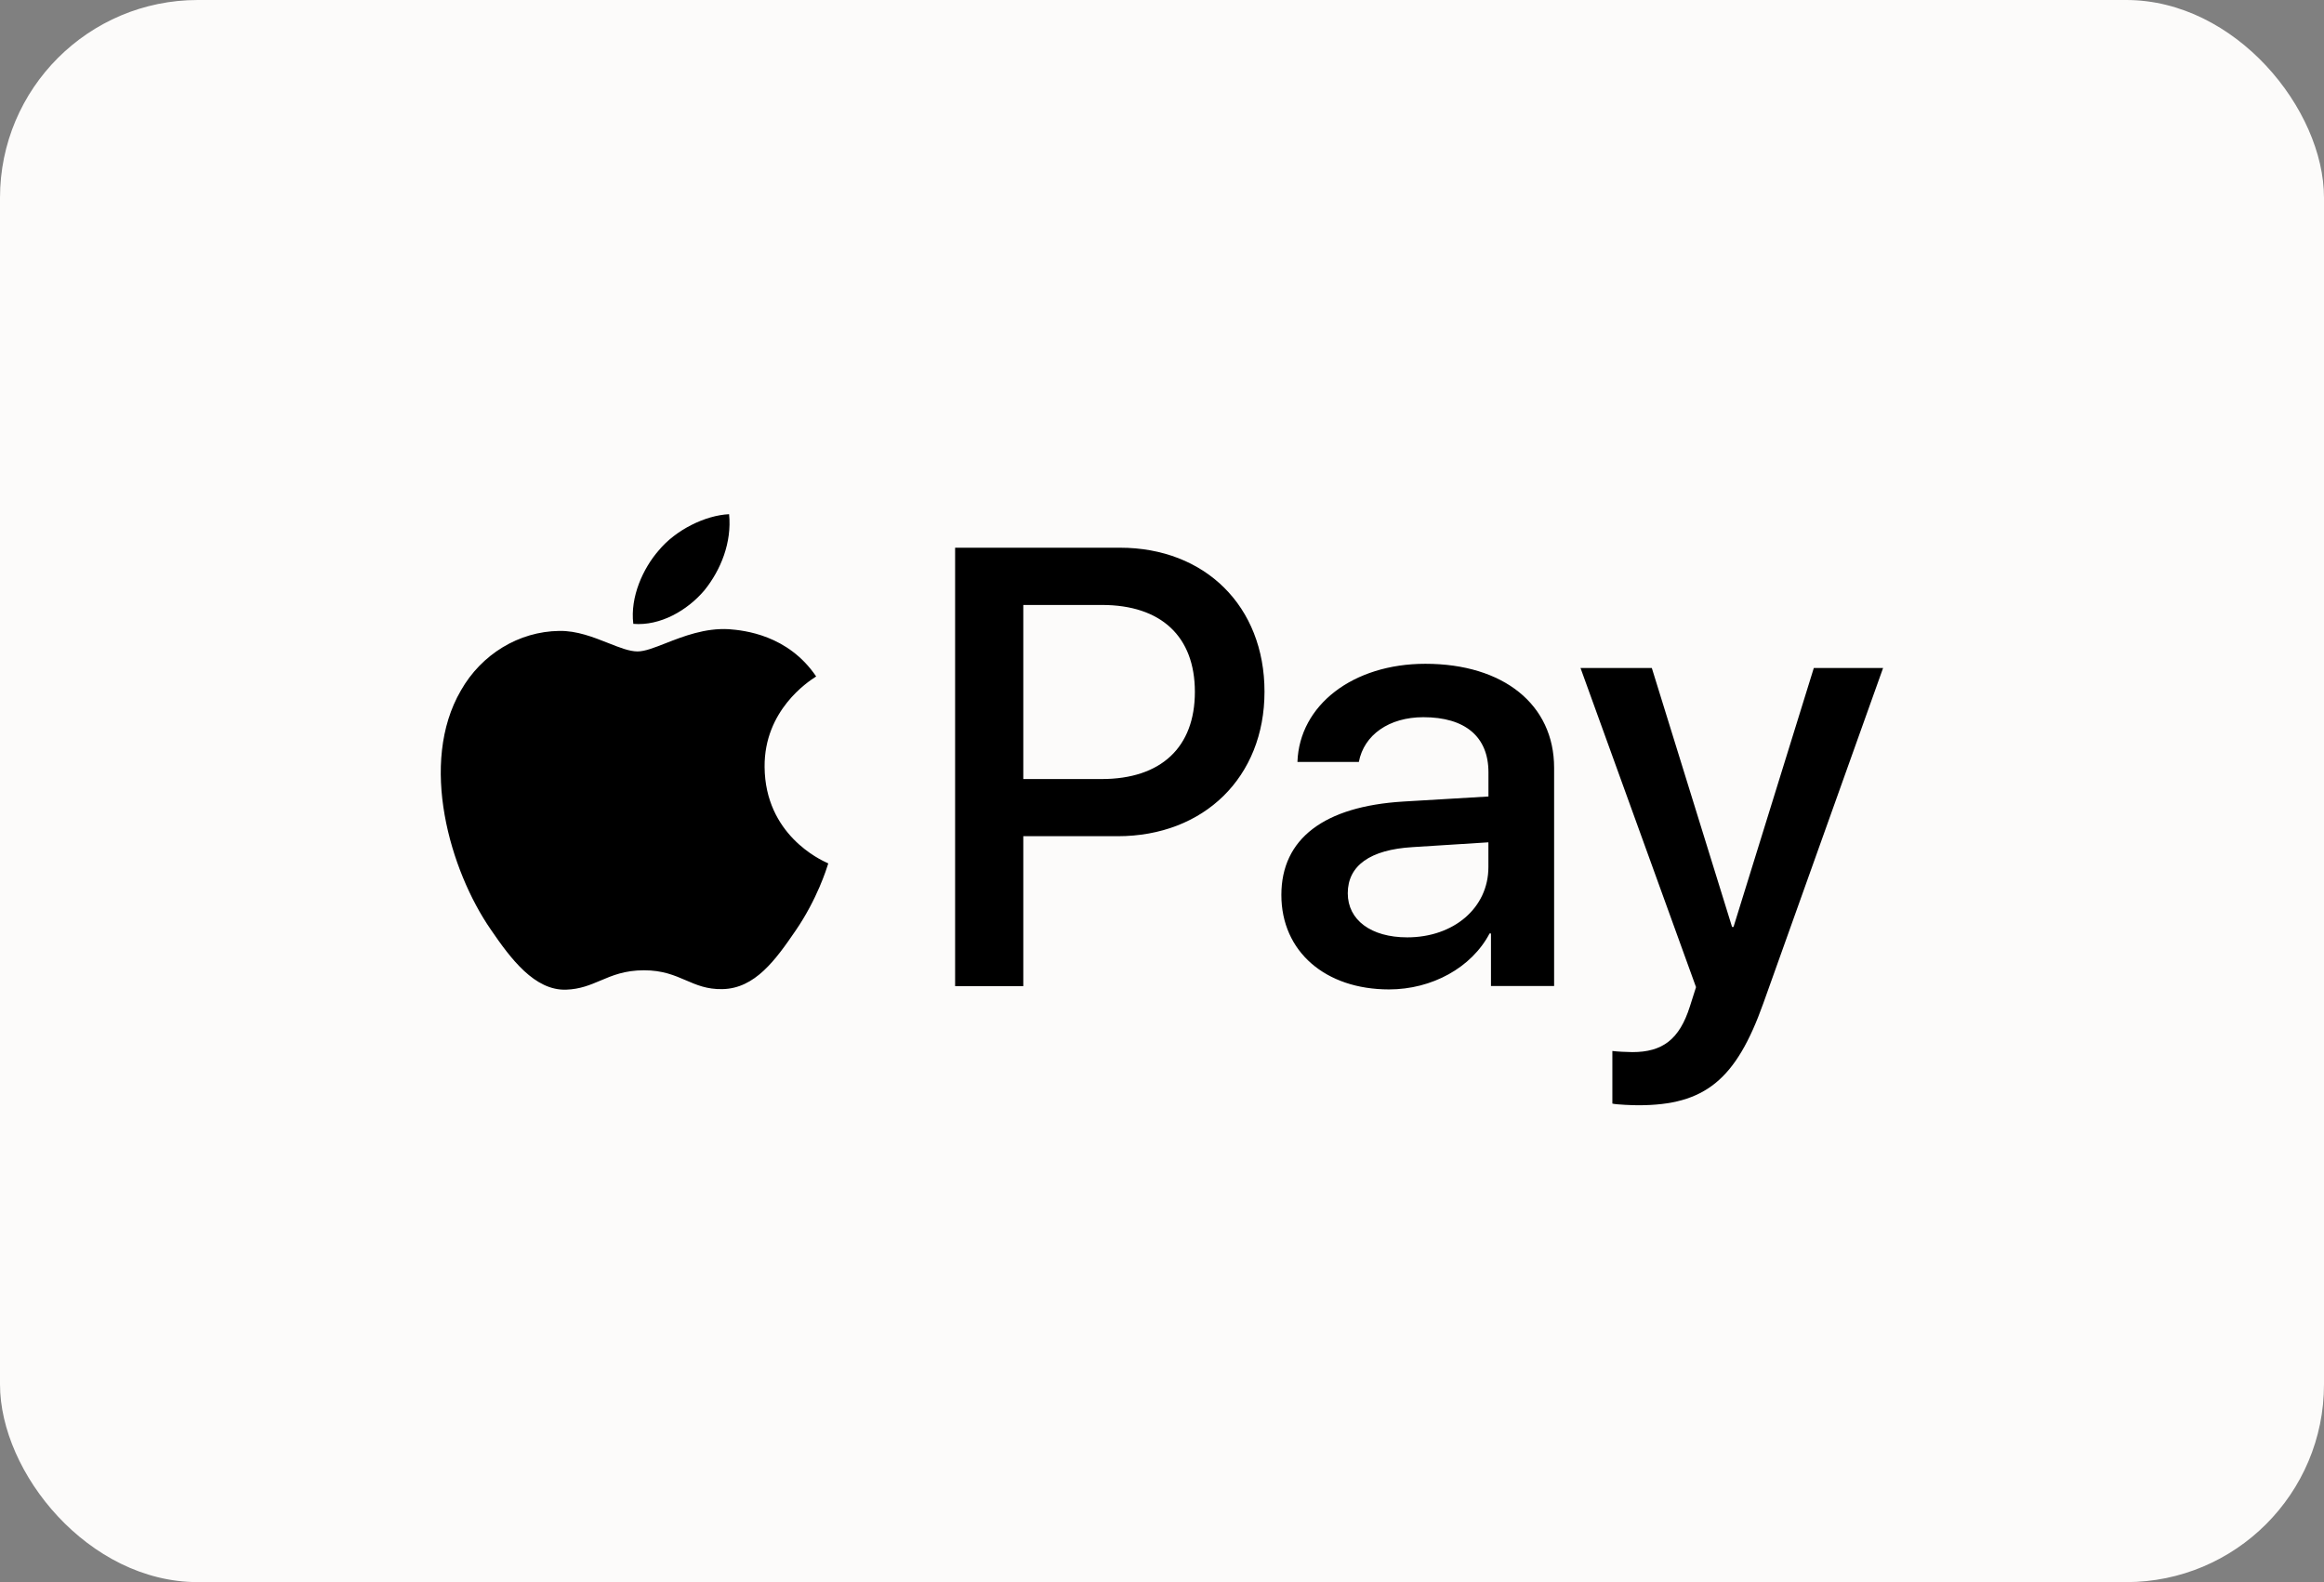 <svg width="47" height="32" viewBox="0 0 47 32" fill="none" xmlns="http://www.w3.org/2000/svg">
<rect x="0" y="0" width="47" height="32" fill="#808080" stroke="none"/>
<rect width="47" height="32" rx="4" fill="#FCFBFA"/>
<path fill-rule="evenodd" clip-rule="evenodd" d="M14.244 11.942C13.902 12.345 13.355 12.664 12.808 12.618C12.74 12.072 13.008 11.492 13.321 11.134C13.663 10.719 14.261 10.423 14.745 10.4C14.802 10.969 14.58 11.527 14.244 11.942ZM14.739 12.726C14.258 12.699 13.818 12.871 13.463 13.01C13.234 13.1 13.041 13.176 12.893 13.176C12.728 13.176 12.527 13.096 12.3 13.006C12.004 12.889 11.665 12.754 11.309 12.761C10.495 12.772 9.737 13.232 9.321 13.966C8.466 15.434 9.099 17.606 9.925 18.8C10.329 19.392 10.814 20.04 11.452 20.017C11.733 20.007 11.935 19.921 12.144 19.833C12.384 19.731 12.634 19.625 13.024 19.625C13.401 19.625 13.64 19.728 13.87 19.827C14.088 19.921 14.297 20.012 14.608 20.006C15.269 19.995 15.685 19.415 16.09 18.823C16.526 18.188 16.718 17.569 16.747 17.475L16.751 17.464C16.75 17.463 16.745 17.461 16.735 17.456L16.735 17.456C16.589 17.39 15.474 16.88 15.463 15.513C15.452 14.366 16.348 13.785 16.489 13.693C16.497 13.688 16.503 13.684 16.506 13.682C15.936 12.84 15.047 12.749 14.739 12.726ZM19.316 19.945V11.078H22.65C24.37 11.078 25.573 12.261 25.573 13.99C25.573 15.719 24.348 16.913 22.604 16.913H20.695V19.945H19.316ZM20.695 12.236H22.285C23.482 12.236 24.165 12.873 24.165 13.994C24.165 15.114 23.482 15.757 22.279 15.757H20.695V12.236ZM30.125 18.88C29.76 19.574 28.957 20.012 28.091 20.012C26.809 20.012 25.914 19.25 25.914 18.101C25.914 16.963 26.78 16.309 28.381 16.212L30.102 16.11V15.621C30.102 14.899 29.629 14.506 28.786 14.506C28.091 14.506 27.584 14.865 27.481 15.411H26.239C26.279 14.262 27.361 13.426 28.826 13.426C30.404 13.426 31.43 14.25 31.43 15.53V19.943H30.153V18.88H30.125ZM28.46 18.959C27.725 18.959 27.257 18.607 27.257 18.067C27.257 17.509 27.707 17.185 28.568 17.134L30.101 17.037V17.538C30.101 18.368 29.394 18.959 28.46 18.959ZM35.662 20.29C35.109 21.843 34.477 22.355 33.132 22.355C33.029 22.355 32.688 22.343 32.608 22.321V21.257C32.693 21.269 32.904 21.28 33.012 21.28C33.622 21.28 33.964 21.024 34.175 20.359L34.3 19.966L31.964 13.511H33.406L35.029 18.749H35.058L36.682 13.511H38.083L35.662 20.29Z" fill="black"/>
</svg>
